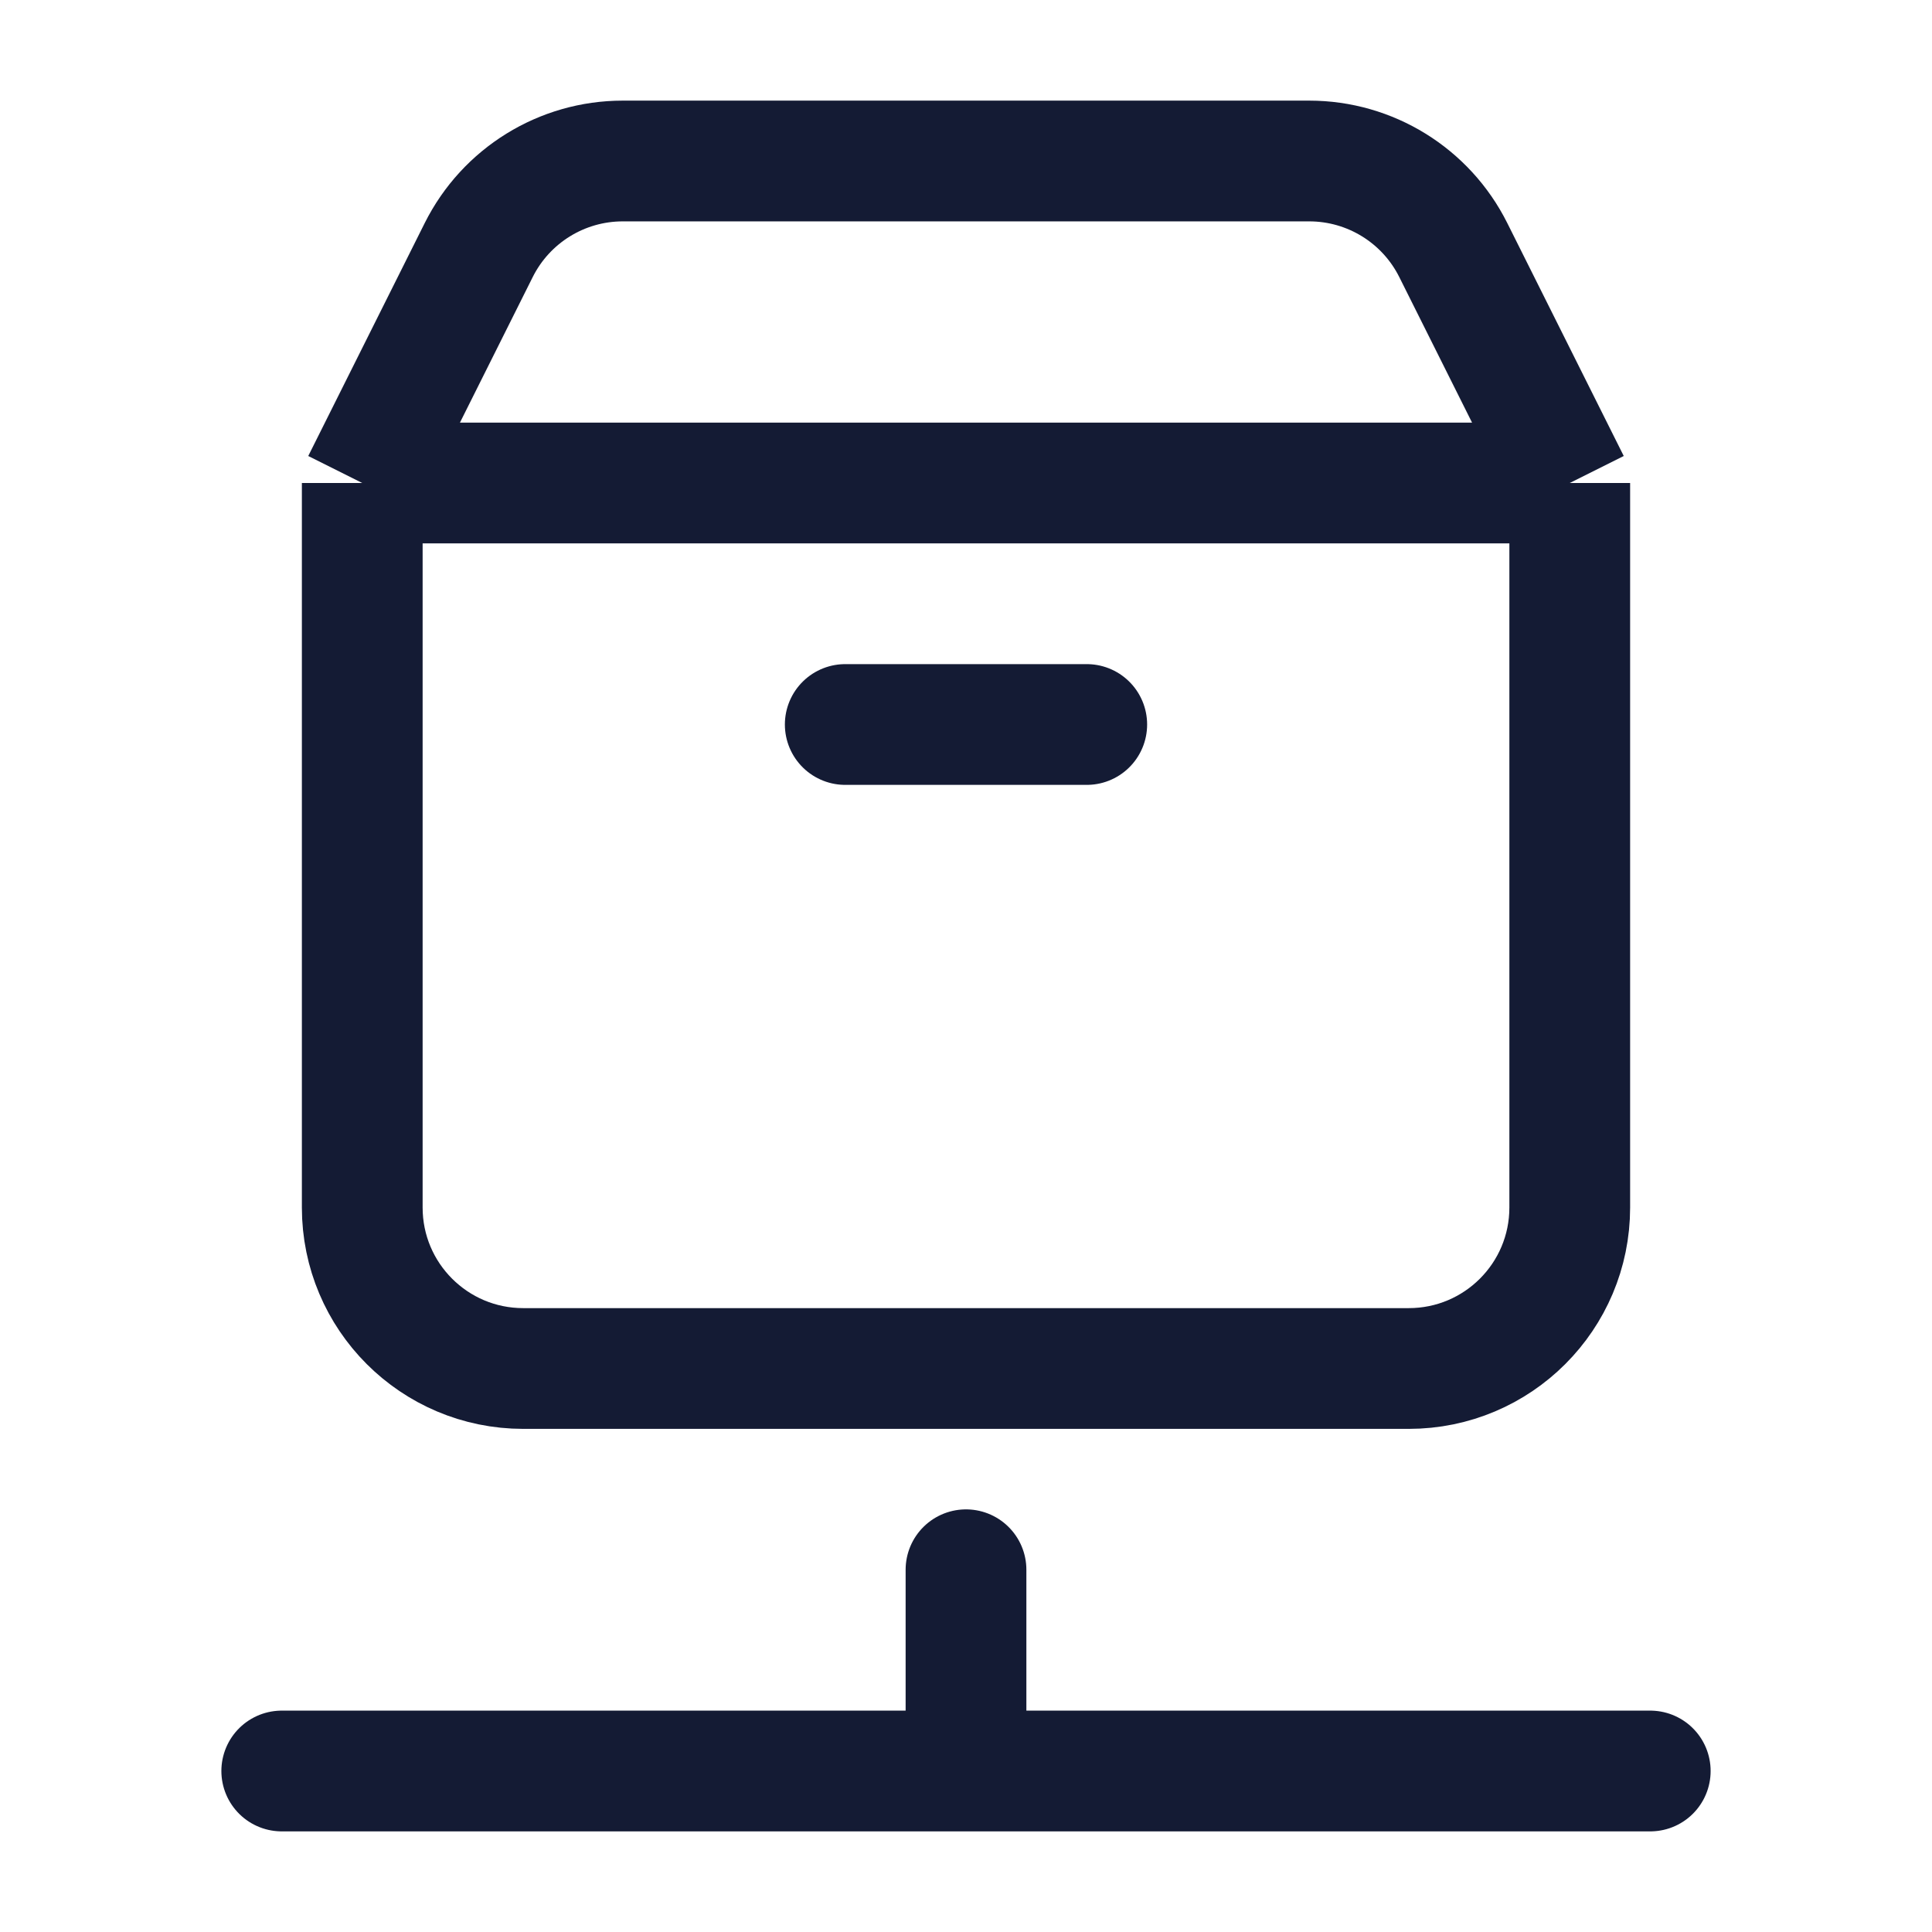 <svg width="24" height="24" viewBox="0 0 24 24" fill="none" xmlns="http://www.w3.org/2000/svg">
<path d="M19.5 6H4.5M19.5 6V15C19.5 16.105 18.605 17 17.5 17H6.5C5.395 17 4.5 16.105 4.5 15V6M19.5 6L18.053 3.106C17.714 2.428 17.021 2 16.264 2H7.736C6.979 2 6.286 2.428 5.947 3.106L4.5 6" stroke="#141B34" stroke-width="1.5" stroke-linejoin="round"/>
<path d="M10.5 9H13.5" stroke="#141B34" stroke-width="1.5" stroke-linecap="round"/>
<path d="M3.5 22H12M20.5 22L12 22M12 22V19.5" stroke="#141B34" stroke-width="1.5" stroke-linecap="round" stroke-linejoin="round"/>
</svg>
